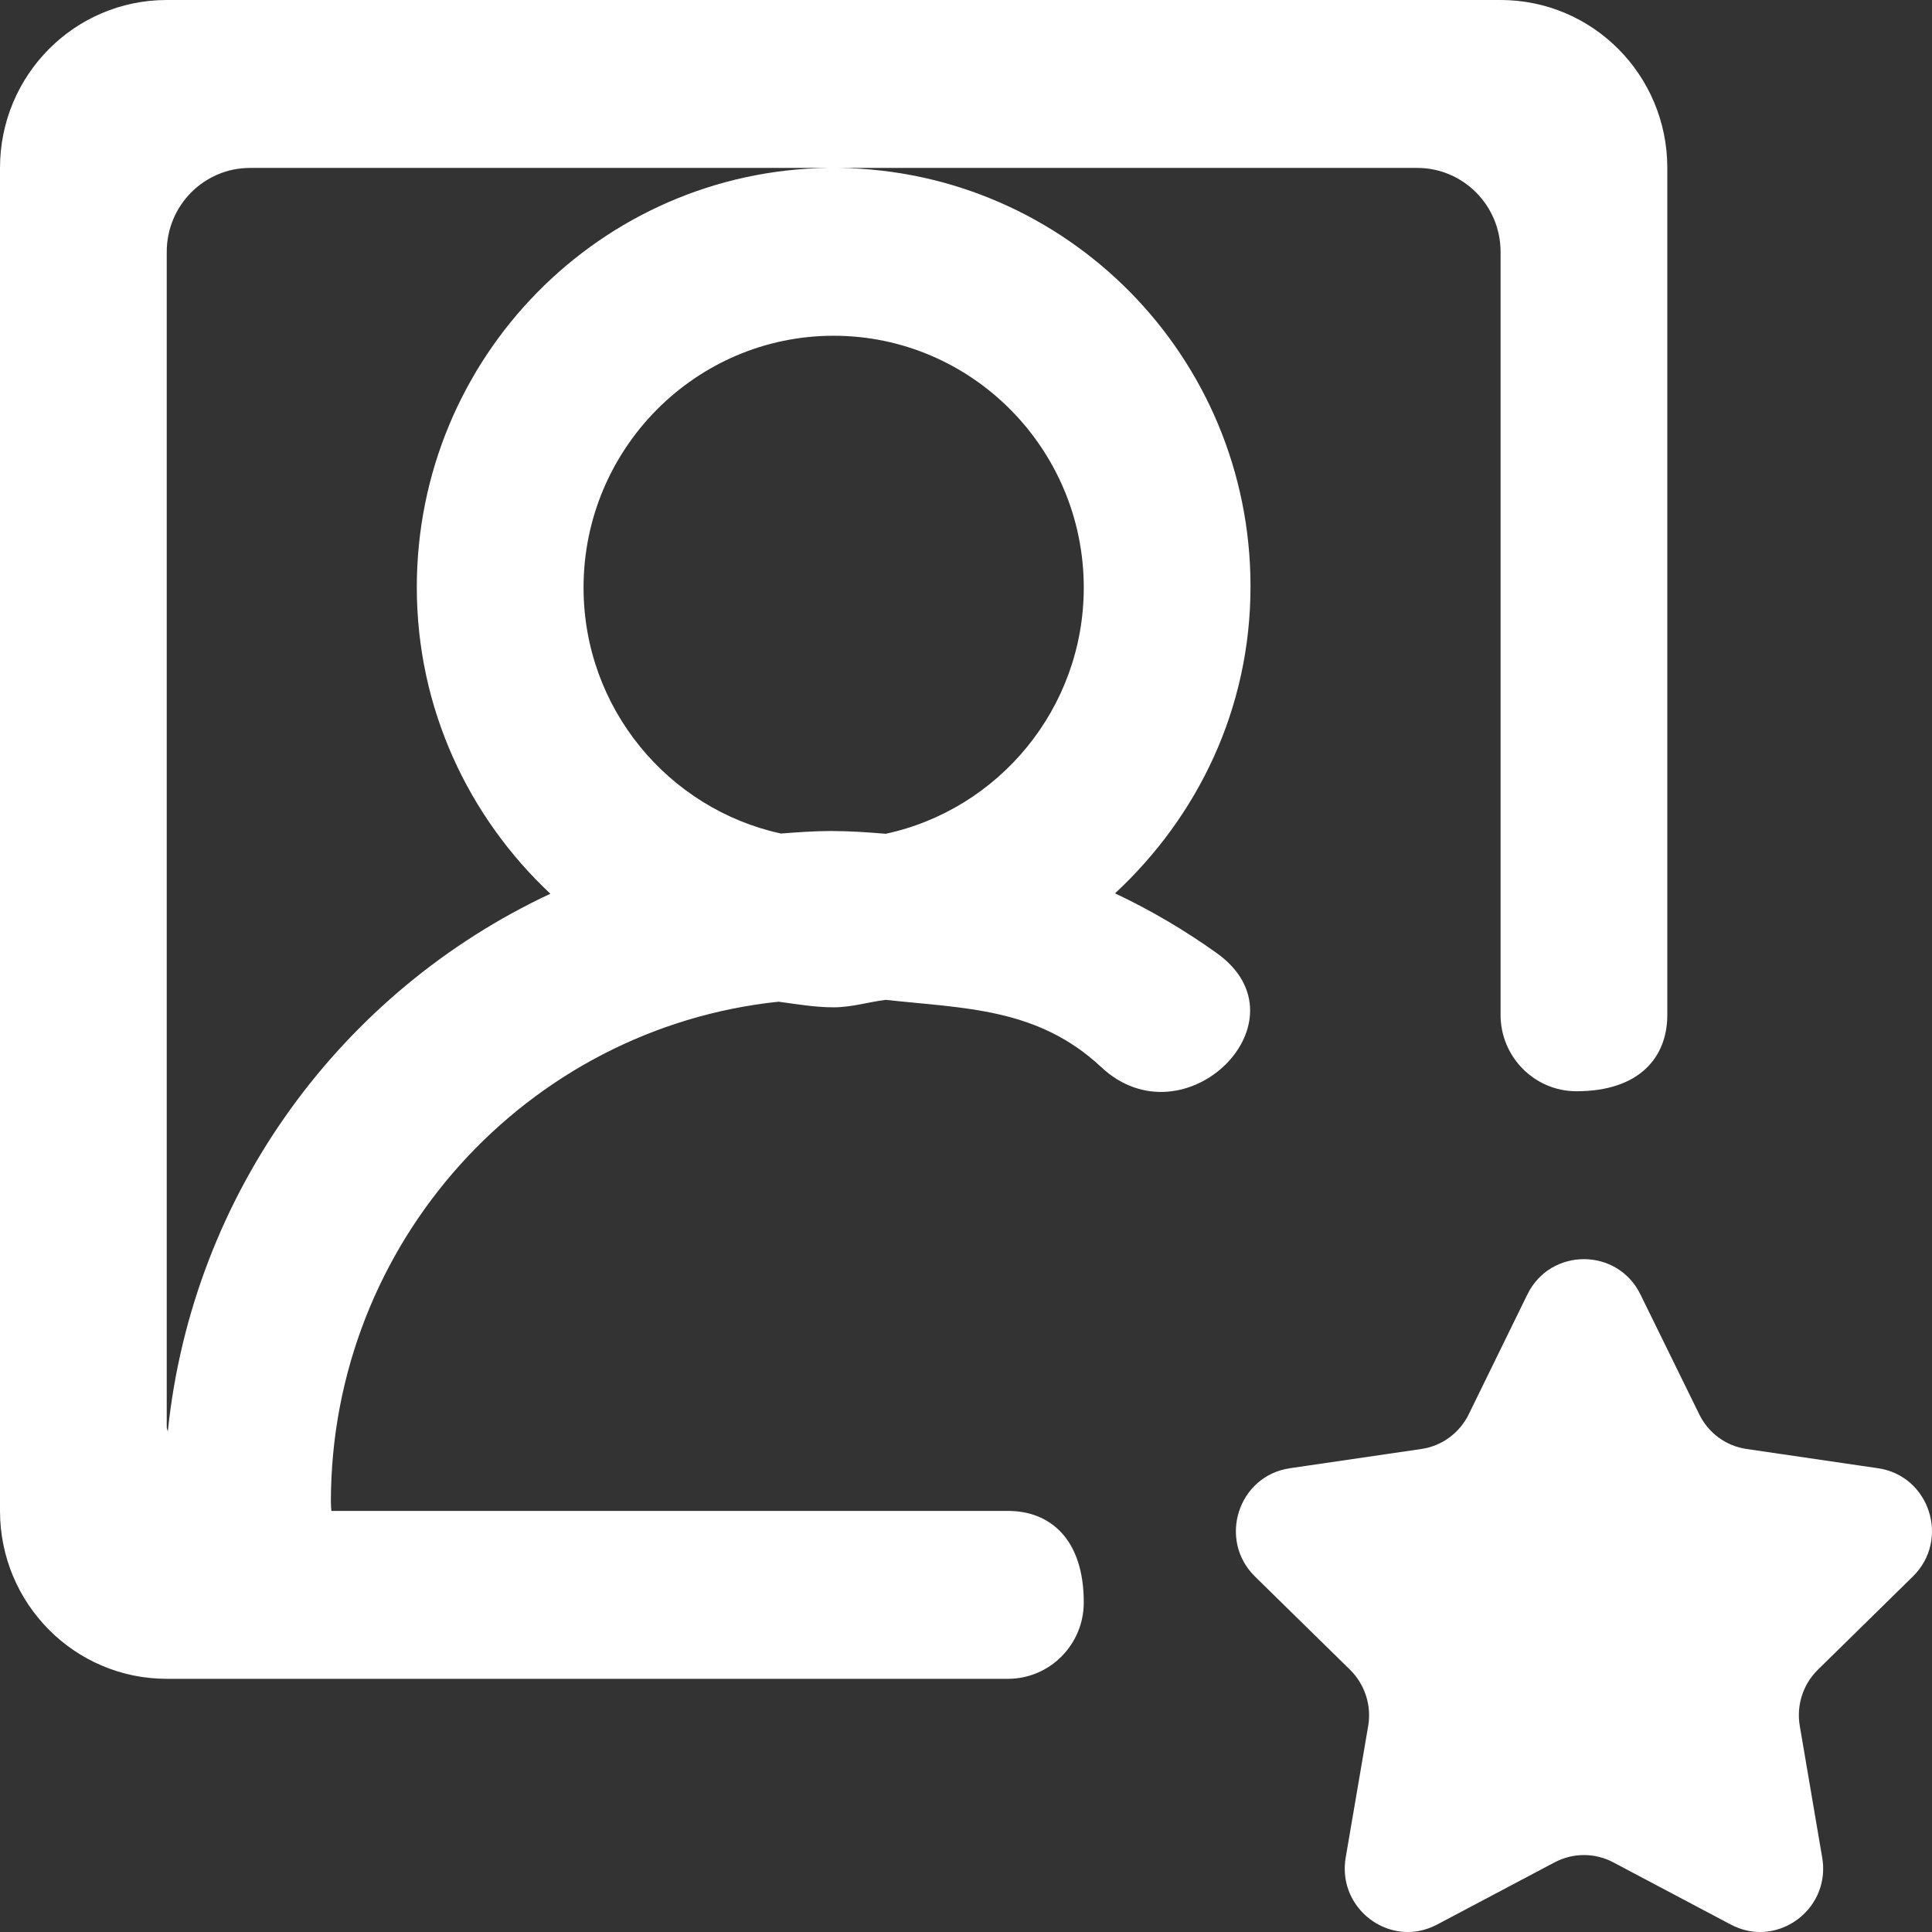 <?xml version="1.0" encoding="UTF-8" standalone="no"?>
<svg width="23px" height="23px" viewBox="0 0 23 23" version="1.1" xmlns="http://www.w3.org/2000/svg" xmlns:xlink="http://www.w3.org/1999/xlink">
    <rect x="0" y="0" width="23" height="23" fill="#333333" stroke="none"/>
    <!-- Generator: Sketch 3.8.1 (29687) - http://www.bohemiancoding.com/sketch -->
    <title>profile_image_favorite_round [#1331]</title>
    <desc>Created with Sketch.</desc>
    <defs></defs>
    <g id="Page-1" stroke="none" stroke-width="1" fill="none" fill-rule="evenodd">
        <g id="Dribbble-Dark-Preview" transform="translate(-180, -2199)" fill="#FFFFFF">
            <g id="icons" transform="translate(56, 160)">
                <path d="M145.641,2058.878 C145.464,2059.052 145.384,2059.302 145.426,2059.547 L145.693,2061.115 C145.776,2061.603 145.39,2062 144.953,2062 C144.838,2062 144.719,2061.972 144.604,2061.911 L143.206,2061.171 C143.097,2061.113 142.976,2061.084 142.856,2061.084 C142.736,2061.084 142.617,2061.113 142.507,2061.171 L141.109,2061.911 C140.994,2061.972 140.874,2062 140.759,2062 C140.323,2062 139.938,2061.603 140.02,2061.115 L140.288,2059.547 C140.33,2059.302 140.248,2059.052 140.072,2058.878 L138.94,2057.768 C138.495,2057.33 138.741,2056.569 139.356,2056.479 L140.92,2056.25 C141.164,2056.215 141.376,2056.06 141.485,2055.837 L142.183,2054.41 C142.321,2054.129 142.589,2053.99 142.856,2053.99 C143.124,2053.99 143.391,2054.129 143.529,2054.41 L144.229,2055.837 C144.338,2056.06 144.548,2056.215 144.794,2056.25 L146.357,2056.479 C146.972,2056.569 147.218,2057.33 146.772,2057.768 L145.641,2058.878 Z M134.544,2048.926 C134.328,2048.908 134.113,2048.893 133.894,2048.893 C133.692,2048.893 133.495,2048.908 133.297,2048.923 C131.956,2048.631 130.947,2047.431 130.947,2045.995 C130.947,2044.342 132.283,2042.997 133.924,2042.997 C135.566,2042.997 136.902,2044.342 136.902,2045.995 C136.902,2047.434 135.888,2048.638 134.544,2048.926 L134.544,2048.926 Z M125.997,2056.047 C125.996,2056.026 125.985,2056.009 125.985,2055.988 L125.985,2041.998 C125.985,2041.446 126.429,2040.999 126.977,2040.999 L133.861,2040.999 C131.151,2041.034 128.962,2043.254 128.962,2045.992 C128.962,2047.435 129.579,2048.727 130.552,2049.64 C128.076,2050.797 126.29,2053.194 125.997,2056.047 L125.997,2056.047 Z M138.487,2050.348 C138.107,2050.076 137.702,2049.837 137.274,2049.635 C138.259,2048.721 138.887,2047.437 138.887,2045.982 C138.887,2043.245 136.698,2041.034 133.988,2040.999 L140.871,2040.999 C141.419,2040.999 141.864,2041.446 141.864,2041.998 L141.864,2051.082 C141.864,2051.583 142.269,2051.991 142.767,2051.991 C143.519,2051.991 143.849,2051.585 143.849,2051.082 L143.849,2040.999 C143.849,2039.894 142.961,2039 141.864,2039 L125.985,2039 C124.889,2039 124,2039.894 124,2040.999 L124,2056.987 C124,2058.091 124.889,2058.986 125.985,2058.986 L135.999,2058.986 C136.498,2058.986 136.902,2058.578 136.902,2058.077 C136.902,2057.319 136.499,2056.987 135.999,2056.987 L127.945,2056.987 C127.944,2056.987 127.939,2056.922 127.939,2056.881 C127.939,2053.788 130.278,2051.239 133.268,2050.925 C133.486,2050.954 133.7,2050.992 133.924,2050.992 C134.137,2050.992 134.338,2050.929 134.543,2050.903 C135.484,2051.006 136.354,2050.996 137.11,2051.704 C138.103,2052.632 139.603,2051.147 138.487,2050.348 L138.487,2050.348 Z" id="profile_image_favorite_round-[#1331]"></path>
            </g>
        </g>
    </g>
</svg>